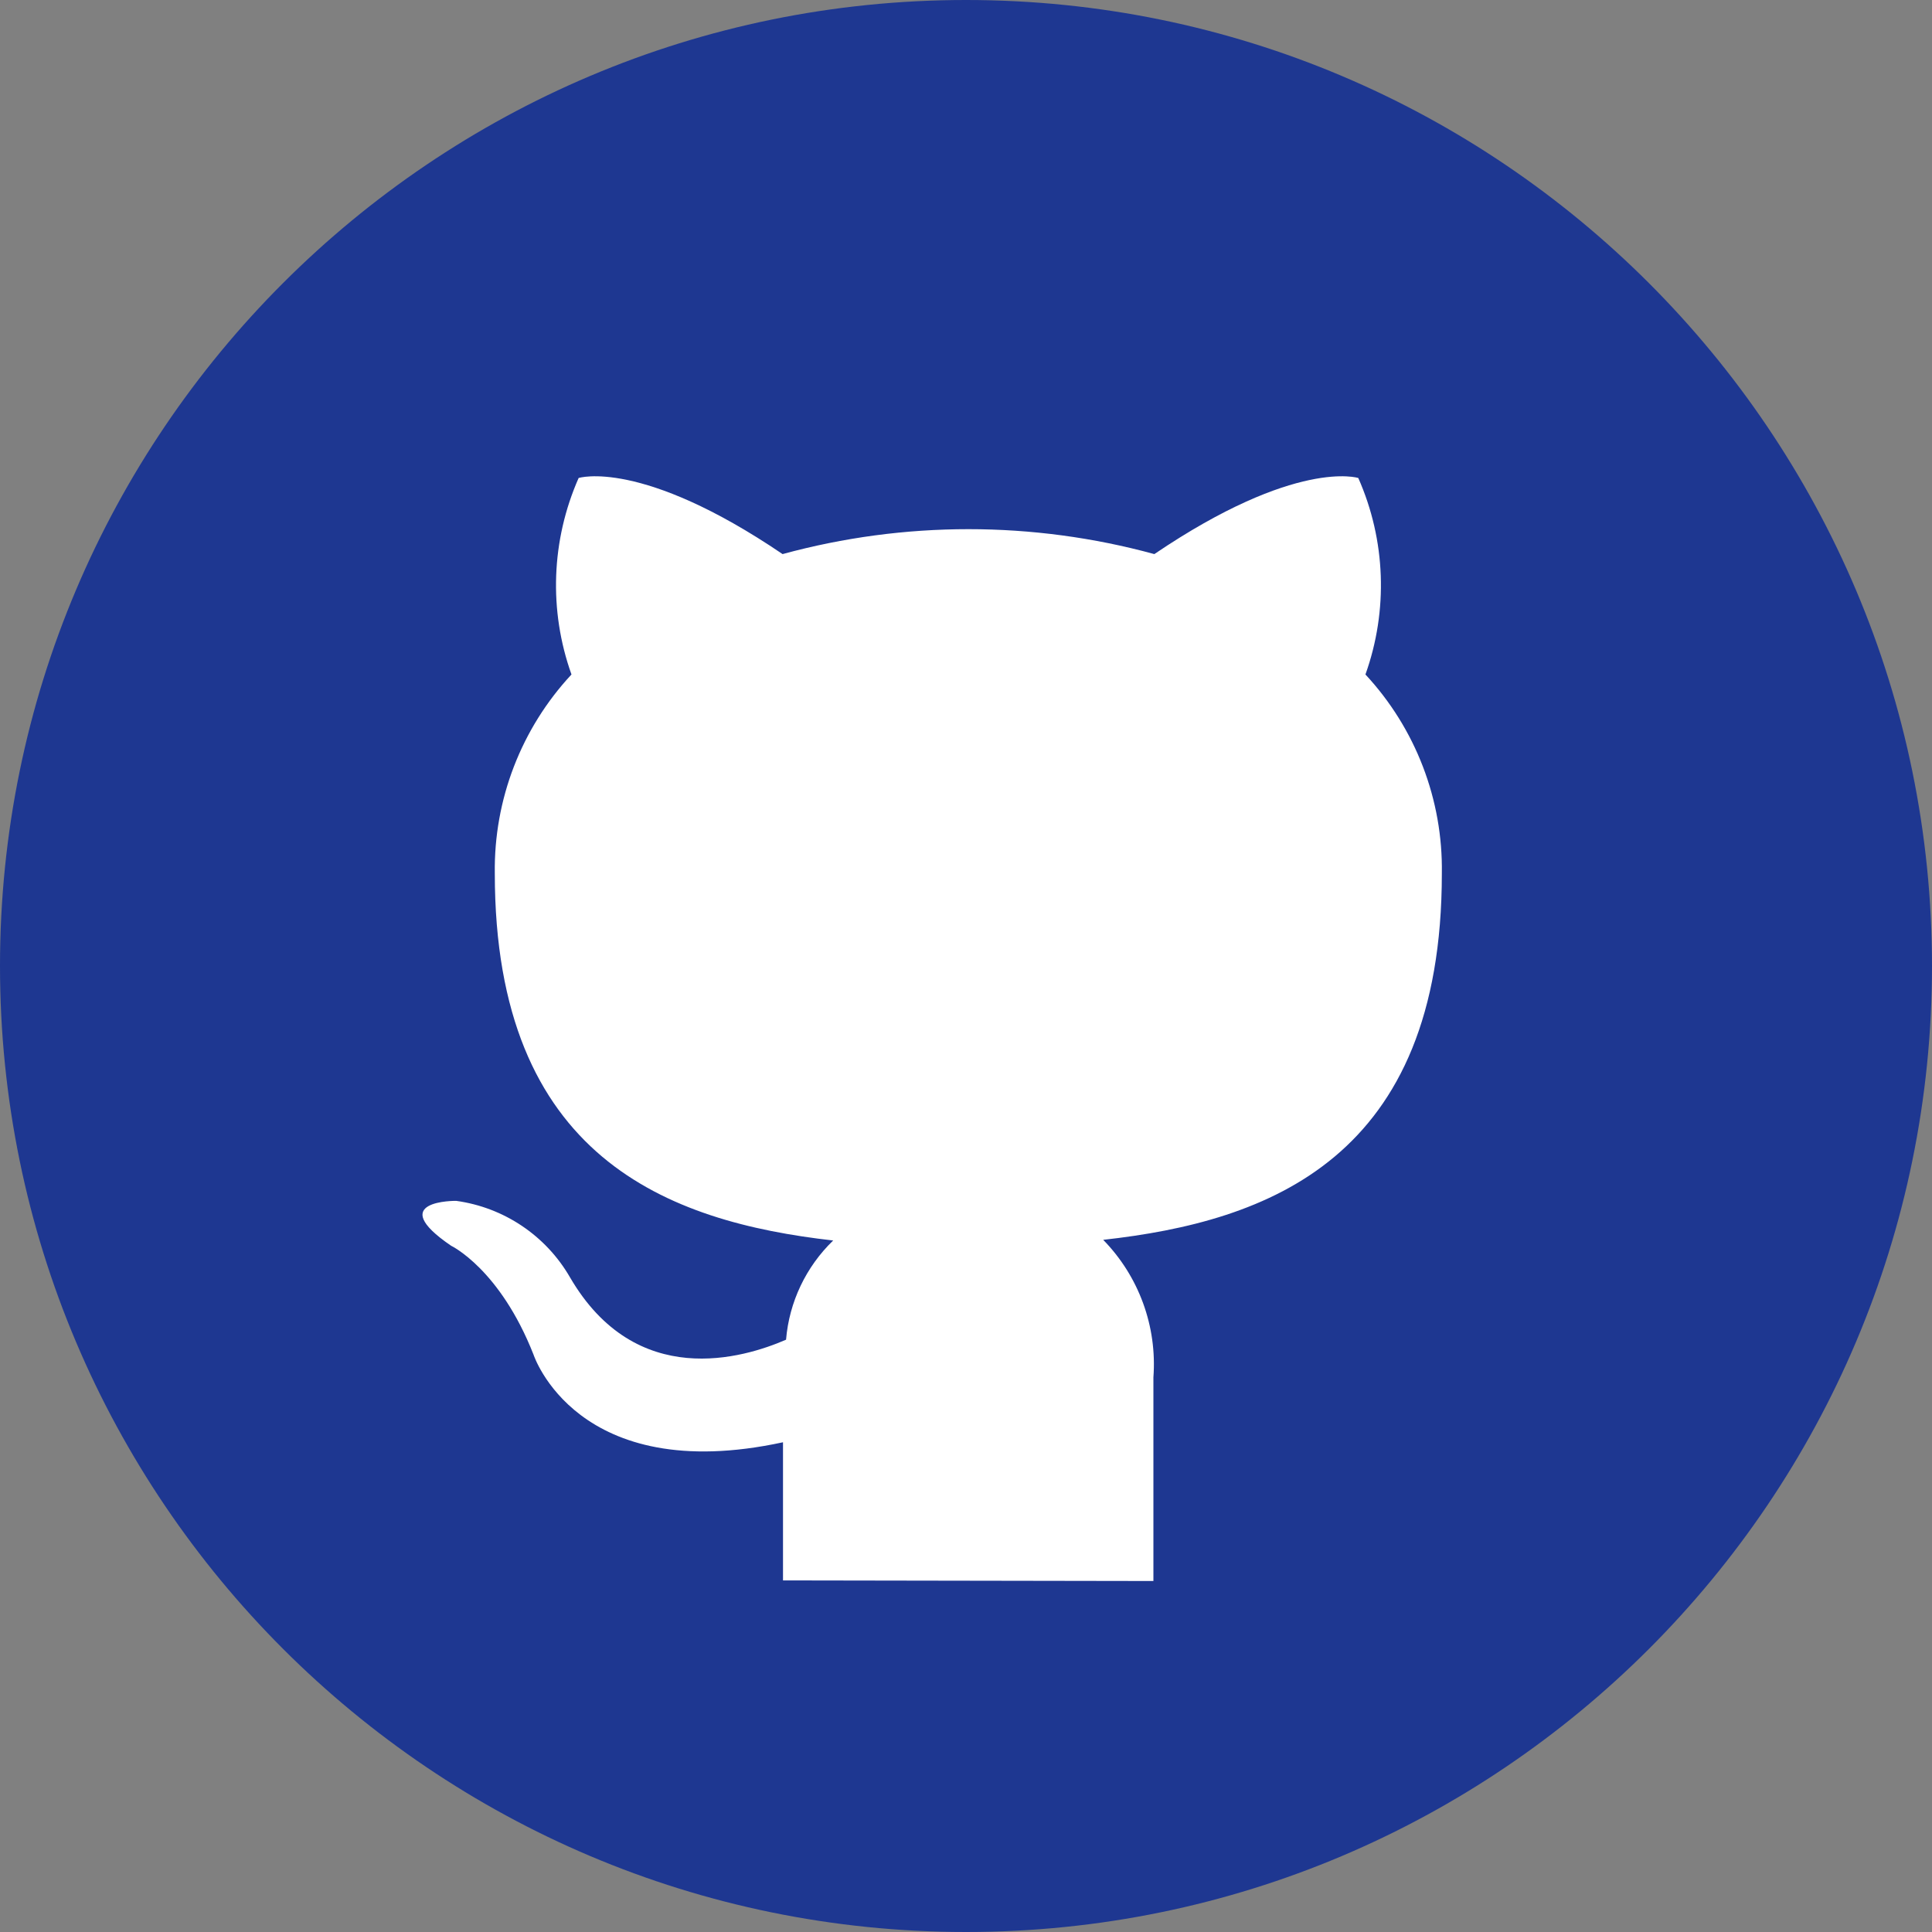 <svg width="64" height="64" viewBox="0 0 64 64" fill="none" xmlns="http://www.w3.org/2000/svg">
<rect x="0" y="0" width="64" height="64" fill="#808080" stroke="none"/>
<g id="GitHub">
<path id="Vector" d="M32 0C49.66 0 64 14.34 64 32C64 49.663 49.66 64 32 64C14.34 64 2.55616e-07 49.66 2.55616e-07 32C-0.002 14.34 14.337 0 32 0Z" fill="#1E3791"/>
<g id="Group">
<path id="Vector_2" fill-rule="evenodd" clip-rule="evenodd" d="M25.938 52.353V47.777C19.099 49.254 17.674 44.874 17.674 44.874C16.557 42.033 14.945 41.268 14.945 41.268C12.715 39.749 15.111 39.78 15.111 39.78C16.692 39.997 18.083 40.93 18.881 42.312C21.072 46.072 24.636 44.987 26.039 44.379C26.143 43.132 26.698 41.965 27.6 41.093C22.135 40.474 16.391 38.356 16.391 28.934C16.356 26.491 17.267 24.13 18.931 22.343C18.173 20.223 18.259 17.893 19.168 15.834C19.168 15.834 21.233 15.173 25.924 18.355C29.955 17.254 34.209 17.254 38.239 18.355C42.939 15.173 44.995 15.834 44.995 15.834C45.906 17.893 45.99 20.223 45.232 22.343C46.895 24.132 47.801 26.493 47.763 28.934C47.763 38.385 42.02 40.463 36.545 41.071C37.728 42.281 38.334 43.941 38.208 45.628V52.373L25.936 52.353H25.938Z" fill="white"/>
<path id="Vector_3" d="M16.755 40.919C16.755 41.042 16.519 41.073 16.342 40.992C16.168 40.91 16.064 40.744 16.114 40.62C16.165 40.497 16.362 40.466 16.539 40.547C16.713 40.629 16.817 40.795 16.755 40.919Z" fill="white"/>
<path id="Vector_4" d="M17.757 42.023C17.645 42.136 17.406 42.085 17.252 41.911C17.101 41.785 17.07 41.566 17.179 41.405C17.302 41.292 17.519 41.343 17.684 41.517C17.85 41.692 17.881 41.919 17.757 42.023Z" fill="white"/>
<path id="Vector_5" d="M18.728 43.448C18.573 43.551 18.326 43.448 18.18 43.231C18.037 43.014 18.026 42.745 18.18 42.643C18.335 42.539 18.573 42.643 18.728 42.849C18.883 43.054 18.883 43.335 18.728 43.448Z" fill="white"/>
<path id="Vector_6" d="M20.05 44.812C19.915 44.955 19.626 44.915 19.421 44.719C19.215 44.522 19.142 44.233 19.286 44.089C19.429 43.945 19.71 43.985 19.915 44.182C20.121 44.378 20.194 44.668 20.05 44.812Z" fill="white"/>
<path id="Vector_7" d="M21.889 45.608C21.828 45.793 21.549 45.886 21.271 45.804C20.992 45.723 20.816 45.495 20.869 45.298C20.92 45.102 21.209 45.02 21.487 45.102C21.766 45.184 21.942 45.411 21.889 45.608Z" fill="white"/>
<path id="Vector_8" d="M23.892 45.752C23.892 45.957 23.664 46.123 23.375 46.123C23.085 46.123 22.838 45.968 22.838 45.771C22.838 45.575 23.065 45.4 23.364 45.389C23.662 45.378 23.889 45.555 23.889 45.752H23.892Z" fill="white"/>
<path id="Vector_9" d="M25.773 45.433C25.773 45.63 25.599 45.835 25.309 45.888C25.02 45.939 24.762 45.826 24.731 45.63C24.7 45.433 24.896 45.217 25.186 45.166C25.475 45.115 25.734 45.239 25.773 45.435V45.433Z" fill="white"/>
</g>
</g>
</svg>
